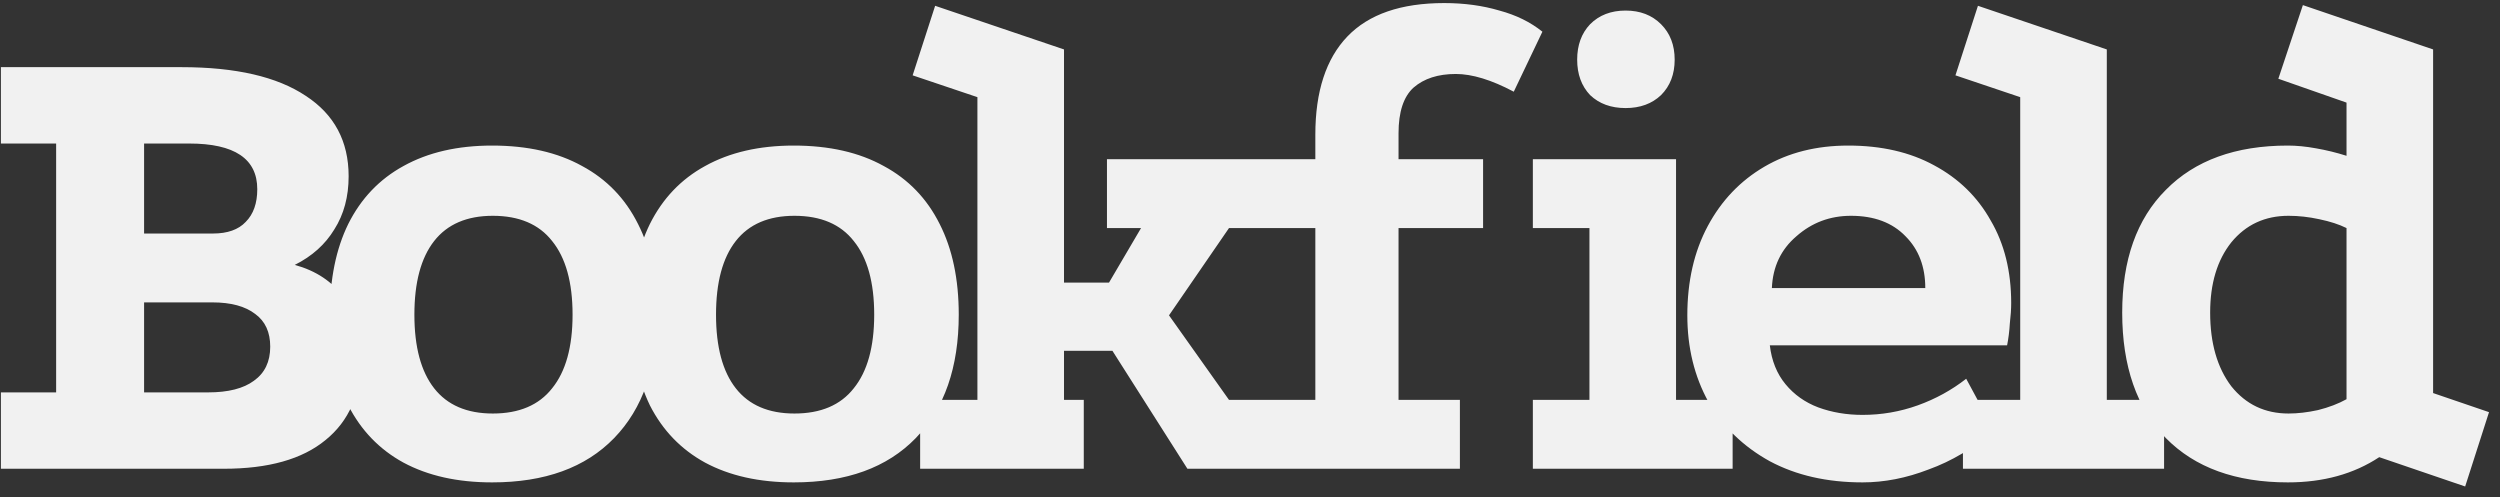 <svg width="176" height="35" viewBox="0 0 176 35" fill="none" xmlns="http://www.w3.org/2000/svg">
<rect x="0" y="0" width="176" height="35" fill="#333333" stroke="none"/>
<path d="M0.064 33V27.624H3.952V10.104H0.064V4.728H12.784C16.592 4.728 19.504 5.4 21.52 6.744C23.536 8.056 24.544 9.944 24.544 12.408C24.544 13.848 24.208 15.096 23.536 16.152C22.896 17.208 21.968 18.04 20.752 18.648C22.256 19.064 23.408 19.832 24.208 20.952C25.008 22.072 25.408 23.496 25.408 25.224C25.408 27.72 24.576 29.64 22.912 30.984C21.28 32.328 18.896 33 15.76 33H0.064ZM10.144 27.624H14.656C16.064 27.624 17.136 27.352 17.872 26.808C18.64 26.264 19.024 25.464 19.024 24.408C19.024 23.384 18.672 22.616 17.968 22.104C17.264 21.56 16.256 21.288 14.944 21.288H10.144V27.624ZM10.144 16.44H14.992C16.016 16.44 16.784 16.168 17.296 15.624C17.84 15.08 18.112 14.312 18.112 13.32C18.112 11.176 16.512 10.104 13.312 10.104H10.144V16.44ZM34.645 10.248C37.141 10.248 39.253 10.728 40.981 11.688C42.709 12.616 44.021 13.976 44.917 15.768C45.813 17.528 46.261 19.656 46.261 22.152C46.261 25.864 45.253 28.76 43.237 30.84C41.221 32.92 38.357 33.96 34.645 33.96C32.213 33.96 30.133 33.496 28.405 32.568C26.709 31.64 25.413 30.296 24.517 28.536C23.653 26.744 23.221 24.616 23.221 22.152C23.221 19.656 23.653 17.528 24.517 15.768C25.413 13.976 26.709 12.616 28.405 11.688C30.133 10.728 32.213 10.248 34.645 10.248ZM34.693 15.192C32.869 15.192 31.493 15.784 30.565 16.968C29.637 18.152 29.173 19.88 29.173 22.152C29.173 24.424 29.637 26.152 30.565 27.336C31.493 28.52 32.869 29.112 34.693 29.112C36.549 29.112 37.941 28.52 38.869 27.336C39.829 26.152 40.309 24.424 40.309 22.152C40.309 19.88 39.829 18.152 38.869 16.968C37.941 15.784 36.549 15.192 34.693 15.192ZM55.88 10.248C58.376 10.248 60.488 10.728 62.216 11.688C63.944 12.616 65.256 13.976 66.152 15.768C67.048 17.528 67.496 19.656 67.496 22.152C67.496 25.864 66.488 28.76 64.472 30.84C62.456 32.92 59.592 33.96 55.88 33.96C53.448 33.96 51.368 33.496 49.64 32.568C47.944 31.64 46.648 30.296 45.752 28.536C44.888 26.744 44.456 24.616 44.456 22.152C44.456 19.656 44.888 17.528 45.752 15.768C46.648 13.976 47.944 12.616 49.64 11.688C51.368 10.728 53.448 10.248 55.88 10.248ZM55.928 15.192C54.104 15.192 52.728 15.784 51.8 16.968C50.872 18.152 50.408 19.88 50.408 22.152C50.408 24.424 50.872 26.152 51.8 27.336C52.728 28.52 54.104 29.112 55.928 29.112C57.784 29.112 59.176 28.52 60.104 27.336C61.064 26.152 61.544 24.424 61.544 22.152C61.544 19.88 61.064 18.152 60.104 16.968C59.176 15.784 57.784 15.192 55.928 15.192ZM65.834 0.408L74.906 3.48V19.896H78.074L80.33 16.056H77.93V11.208H90.026V16.056H86.522L82.298 22.2L86.522 28.152H90.458V33H83.594L78.314 24.696H74.906V28.152H76.298V33H64.778V28.152H68.81V6.84L64.25 5.304L65.834 0.408ZM92.6 9.48C92.6 6.44 93.353 4.136 94.856 2.568C96.361 1 98.632 0.216 101.673 0.216C103.081 0.216 104.377 0.392 105.561 0.744C106.745 1.064 107.753 1.56 108.585 2.232L106.569 6.456C105.001 5.624 103.641 5.208 102.489 5.208C101.241 5.208 100.249 5.528 99.513 6.168C98.808 6.808 98.457 7.88 98.457 9.384V11.208H104.409V16.056H98.457V28.152H102.777V33H88.569V28.152H92.6V16.056H88.569V11.208H92.6V9.48ZM107.913 11.208H117.993V28.152H121.977V33H107.913V28.152H111.897V16.056H107.913V11.208ZM114.441 0.744C115.465 0.744 116.297 1.064 116.937 1.704C117.577 2.344 117.897 3.176 117.897 4.2C117.897 5.224 117.577 6.056 116.937 6.696C116.297 7.304 115.465 7.608 114.441 7.608C113.417 7.608 112.585 7.304 111.945 6.696C111.337 6.056 111.033 5.224 111.033 4.2C111.033 3.176 111.337 2.344 111.945 1.704C112.585 1.064 113.417 0.744 114.441 0.744ZM140.388 30.312C138.916 31.56 137.38 32.472 135.78 33.048C134.212 33.656 132.66 33.96 131.124 33.96C128.628 33.96 126.452 33.464 124.596 32.472C122.74 31.448 121.3 30.056 120.276 28.296C119.284 26.504 118.788 24.472 118.788 22.2C118.788 19.8 119.268 17.704 120.228 15.912C121.188 14.12 122.516 12.728 124.212 11.736C125.908 10.744 127.876 10.248 130.116 10.248C132.452 10.248 134.468 10.712 136.164 11.64C137.892 12.568 139.22 13.864 140.148 15.528C141.108 17.16 141.588 19.096 141.588 21.336C141.588 21.752 141.556 22.232 141.492 22.776C141.46 23.32 141.396 23.832 141.3 24.312H124.596C124.724 25.4 125.092 26.312 125.7 27.048C126.308 27.784 127.076 28.328 128.004 28.68C128.964 29.032 130.004 29.208 131.124 29.208C132.468 29.208 133.764 28.984 135.012 28.536C136.26 28.088 137.396 27.464 138.42 26.664L140.388 30.312ZM135.54 20.28C135.54 18.776 135.076 17.56 134.148 16.632C133.22 15.672 131.94 15.192 130.308 15.192C128.836 15.192 127.556 15.672 126.468 16.632C125.38 17.56 124.804 18.776 124.74 20.28H135.54ZM138.191 33V28.152H142.223V6.84L137.663 5.304L139.247 0.408L148.319 3.48V28.152H152.351V33H138.191ZM173.547 34.248L167.499 32.184C165.707 33.368 163.563 33.96 161.067 33.96C157.387 33.96 154.523 32.92 152.475 30.84C150.427 28.728 149.403 25.784 149.403 22.008C149.403 18.296 150.427 15.416 152.475 13.368C154.523 11.288 157.387 10.248 161.067 10.248C161.675 10.248 162.331 10.312 163.035 10.44C163.771 10.568 164.491 10.744 165.195 10.968V7.224L160.395 5.544L162.123 0.36L171.291 3.48V27.672L175.227 29.016L173.547 34.248ZM161.115 29.112C161.755 29.112 162.443 29.032 163.179 28.872C163.947 28.68 164.619 28.424 165.195 28.104V16.056C164.683 15.8 164.043 15.592 163.275 15.432C162.539 15.272 161.819 15.192 161.115 15.192C159.451 15.192 158.107 15.816 157.083 17.064C156.091 18.312 155.595 19.96 155.595 22.008C155.595 24.152 156.091 25.88 157.083 27.192C158.107 28.472 159.451 29.112 161.115 29.112Z" fill="#F1F1F1"/>
</svg>
